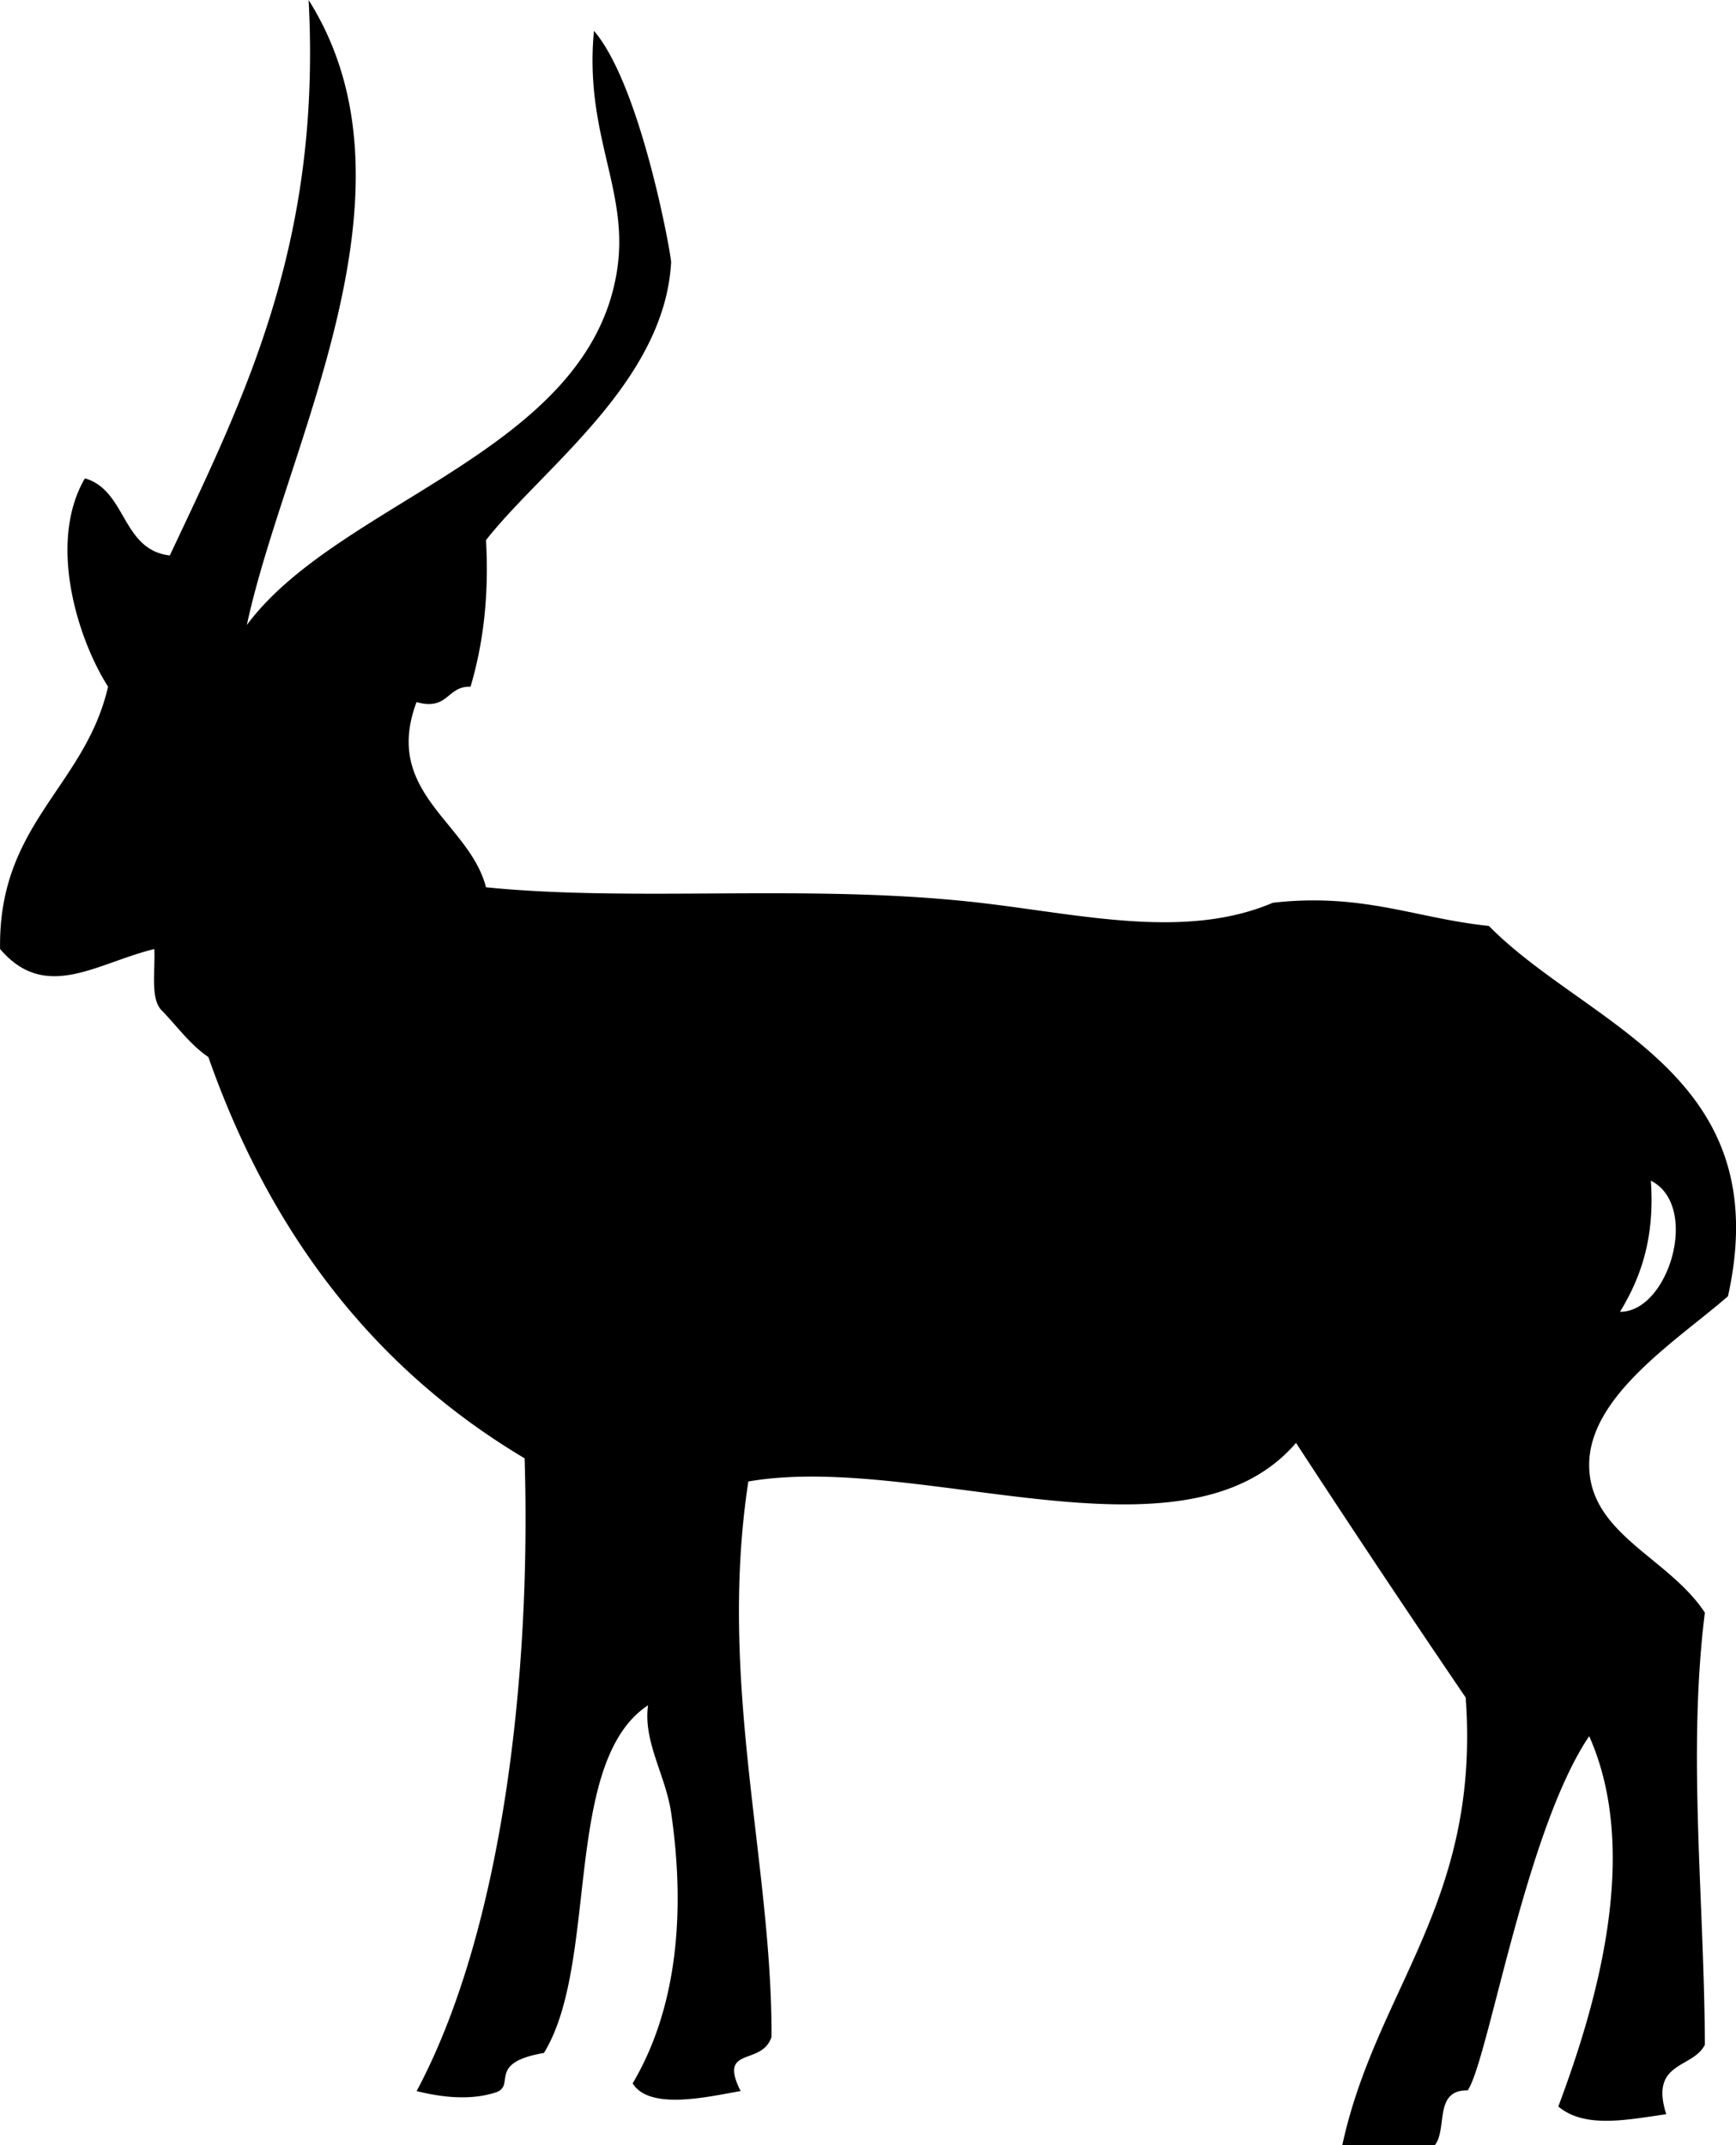 <svg xmlns="http://www.w3.org/2000/svg" xmlns:dc="http://dublincore.org/documents/dcmi-terms/" height="46.768" version="1.2" viewBox="0 0 37.859 46.768" width="37.859" overflow="inherit"><path d="M6.73 0c2.628 4.167-.512 9.733-1.347 13.626 2.015-2.72 7.468-3.771 8.075-7.739.268-1.747-.72-2.942-.505-5.215 1.027 1.194 1.69 4.915 1.683 5.047-.146 2.615-2.808 4.488-4.037 6.056.07 1.249-.069 2.286-.337 3.196-.522-.018-.479.53-1.178.336-.744 1.981 1.15 2.62 1.515 4.037 3.274.328 7.09-.085 10.767.337 2.201.253 4.482.814 6.393 0 1.96-.223 3.133.344 4.71.505 2.157 2.188 6.293 3.203 5.215 8.074-1.107.961-3.048 2.179-3.027 3.701.02 1.493 1.734 1.996 2.523 3.196-.383 3.067-.012 6.253 0 9.421-.261.525-1.211.359-.842 1.515-.824.112-1.769.324-2.354-.169.802-2.141 1.819-5.506.673-8.074-1.393 2.064-2.201 7.062-2.649 7.723-.745-.015-.437.837-.716 1.193h-2.019c.738-3.411 3.015-5.285 2.691-9.758a340.693 340.693 0 0 1-3.7-5.551c-2.437 2.832-8.203.194-11.944.841-.671 4.389.523 8.335.505 12.112-.218.645-1.17.181-.674 1.178-.653.109-1.98.439-2.354-.168.937-1.582 1.168-3.633.841-5.889-.12-.829-.616-1.561-.505-2.354-1.876 1.238-1.063 5.616-2.271 7.58-1.265.217-.59.714-1.06.863-.443.142-1.004.146-1.716-.032 1.839-3.439 2.504-8.928 2.355-13.795-3.27-1.945-5.542-4.889-6.897-8.748-.4-.272-.678-.668-1.01-1.009-.26-.245-.147-.861-.168-1.346-1.264.308-2.371 1.163-3.364 0-.046-2.738 1.851-3.533 2.355-5.72-.641-.997-1.335-3.119-.505-4.542.912.265.797 1.559 1.851 1.682C5.317 8.681 7.015 5.332 6.73 0zm28.599 28.599c1.062.007 1.755-2.311.673-2.859.089 1.266-.227 2.127-.673 2.859z" fill-rule="evenodd"/></svg>